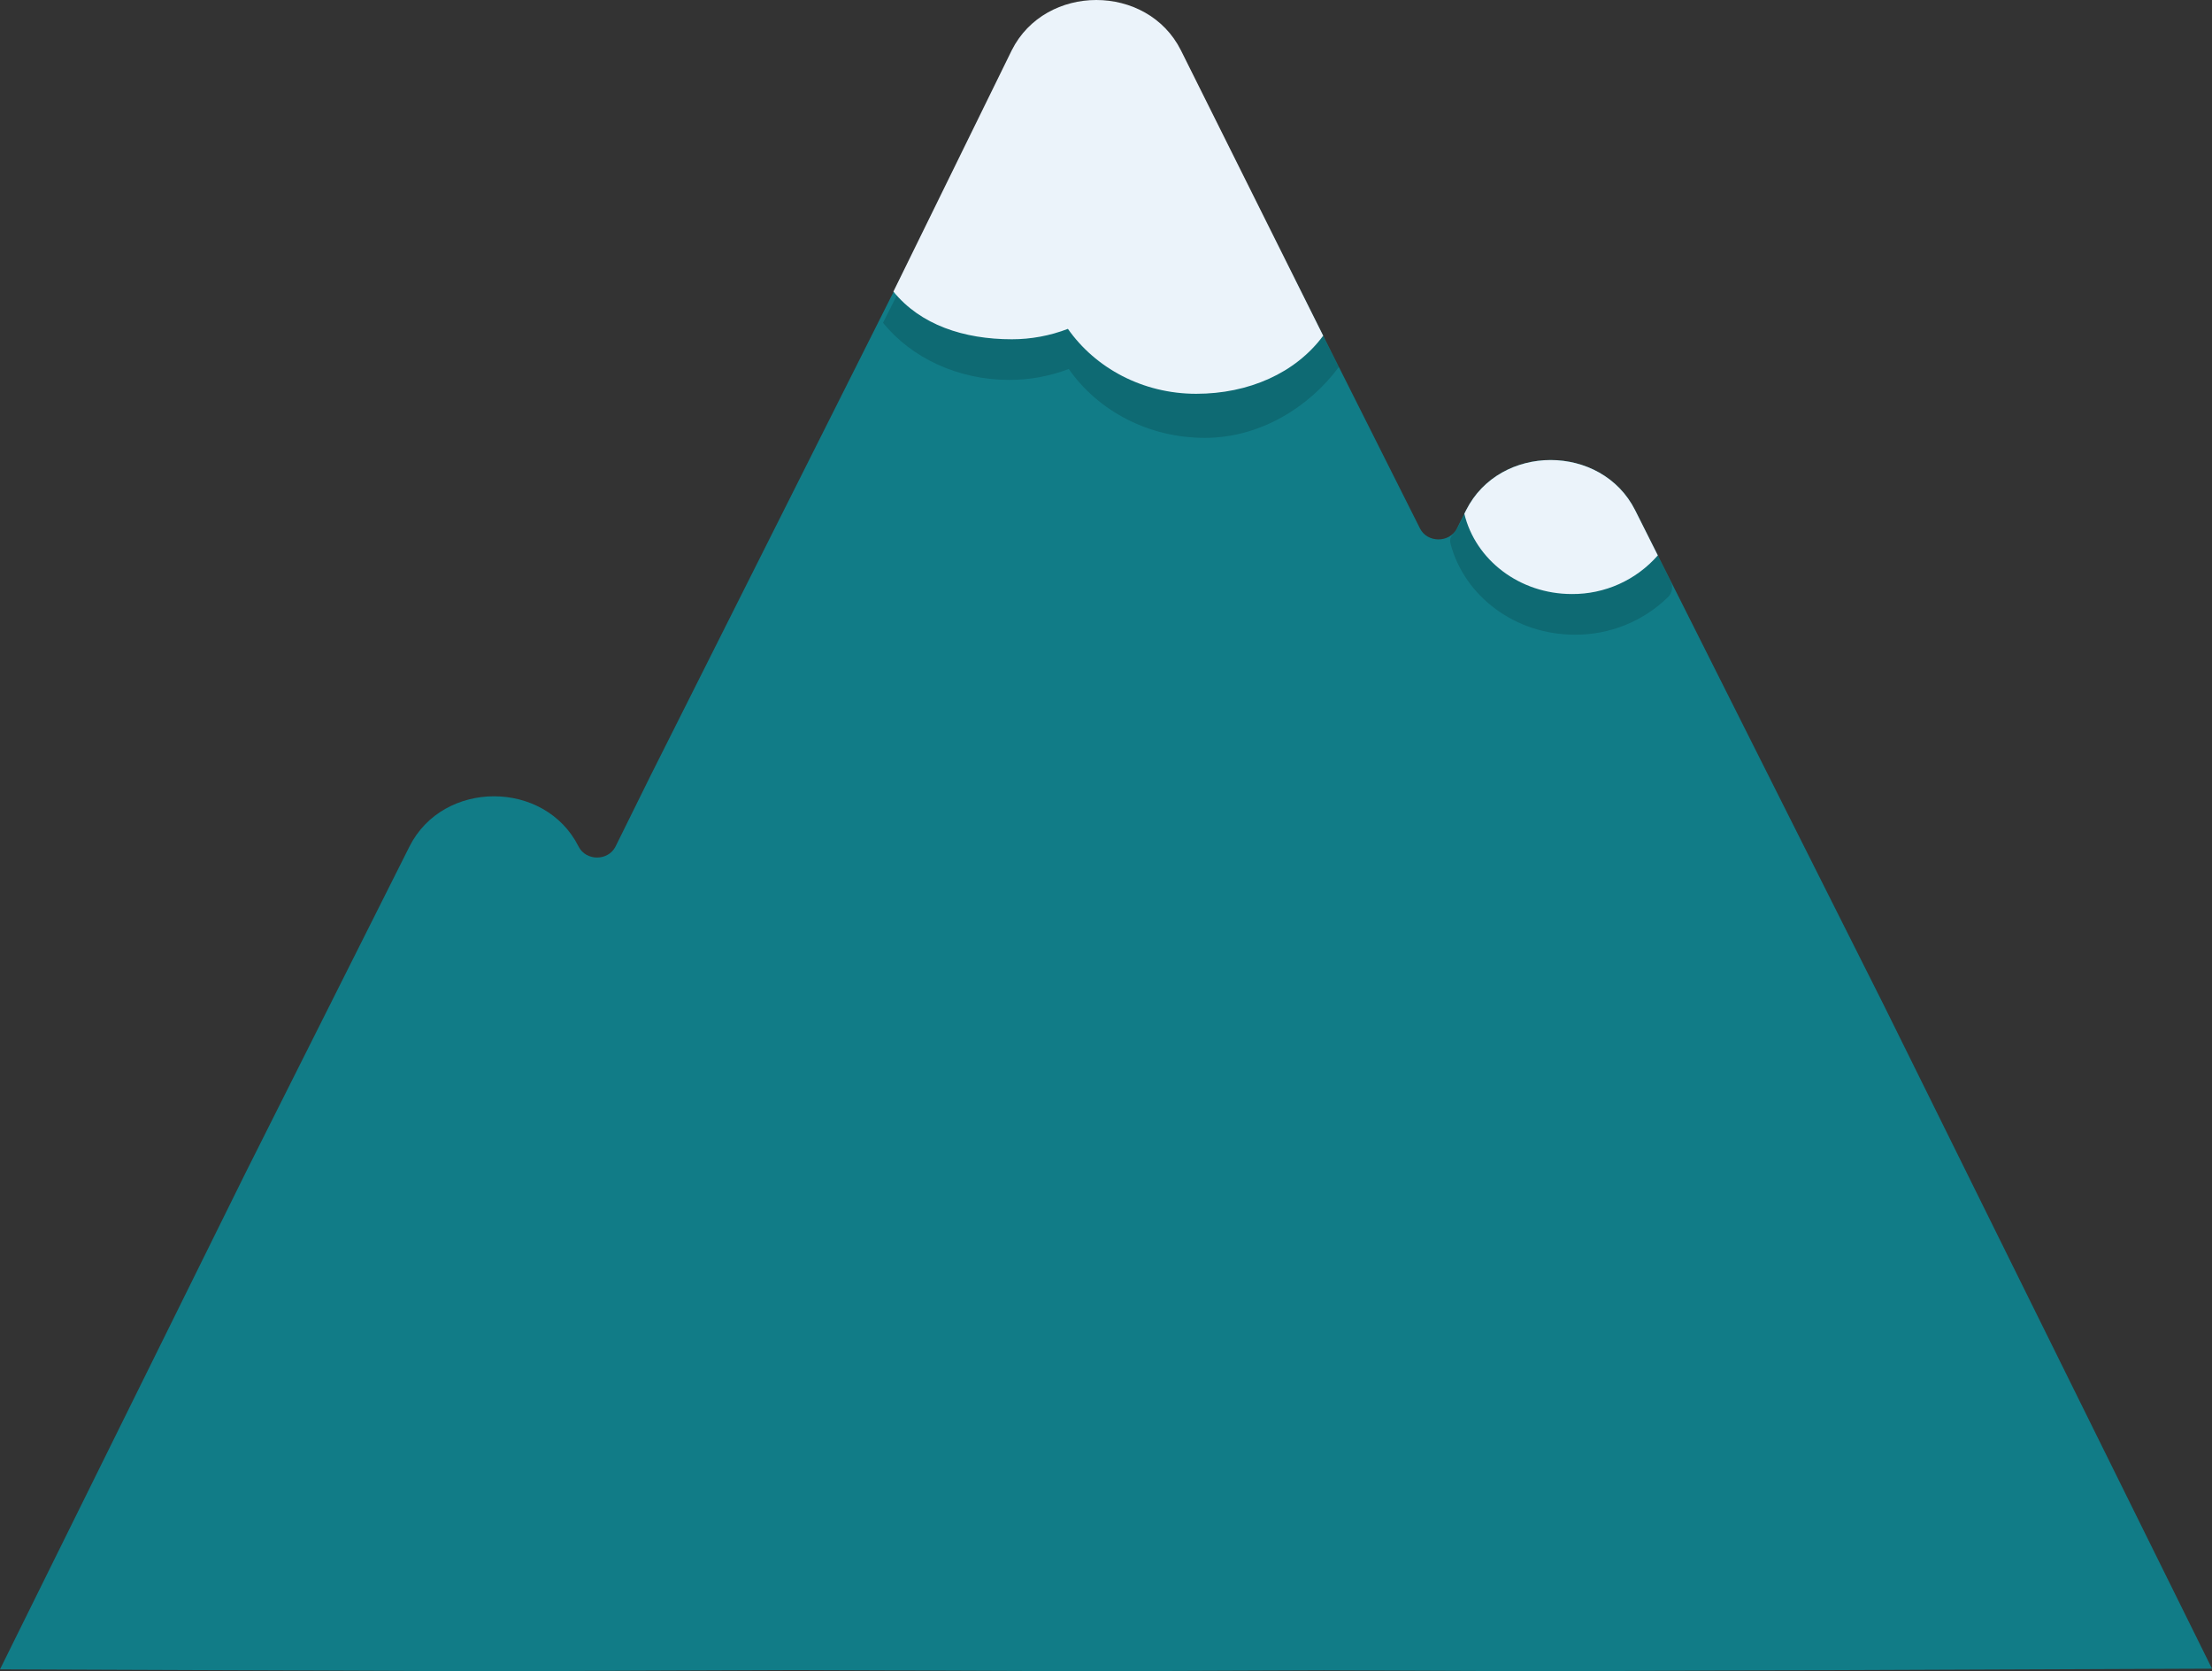 <svg width="282" height="213" viewBox="0 0 282 213" fill="none" xmlns="http://www.w3.org/2000/svg">
<rect x="0" y="0" width="282" height="213" fill="#333333" stroke="none"/>
<path d="M282 212.668L240.083 127.953L208.461 65.028C204.174 56.498 191.193 56.498 186.906 65.028L185.734 67.35C184.801 69.212 181.965 69.212 181.029 67.35L150.678 6.937C146.391 -1.596 133.411 -1.596 129.12 6.937L82.963 98.803L78.474 107.884C77.544 109.758 74.698 109.765 73.758 107.884C69.471 99.354 56.491 99.354 52.204 107.884L31.304 149.478L0 212.754L62.976 213L101.439 212.851L139.899 213L168.789 212.887L197.679 213L282 212.668Z" fill="#117C87"/>
<path opacity="0.15" d="M200.774 80.89C205.212 80.919 209.483 79.195 212.655 76.093C212.913 75.838 213.084 75.509 213.144 75.151C213.204 74.794 213.149 74.427 212.987 74.102L210.148 68.462C205.967 60.138 196.613 56.495 188.544 62.795C186.953 64.033 186.621 66.355 185.293 68.014C185.132 68.183 185.004 68.38 184.914 68.595C184.864 68.843 184.871 69.099 184.934 69.344C186.714 75.977 193.126 80.89 200.774 80.89Z" fill="black"/>
<path opacity="0.15" d="M151.528 9.326C146.982 0.272 133.205 0.272 128.659 9.326L112.57 41.14C116.223 45.639 122.164 48.419 128.669 48.419C131.26 48.423 133.83 47.951 136.25 47.026C139.952 52.311 146.341 55.805 153.607 55.805C160.683 55.805 166.939 51.84 170.682 46.78L151.528 9.326Z" fill="black"/>
<path d="M150.545 6.4C146.258 -2.133 133.278 -2.133 128.988 6.4L113.898 37.159C117.339 41.399 122.864 43.24 129.001 43.24C131.443 43.24 133.864 42.791 136.144 41.913C139.634 46.89 145.654 50.188 152.501 50.188C159.172 50.188 165.163 47.557 168.689 42.786L150.545 6.4Z" fill="#EBF3FA"/>
<path d="M200.391 75.708C202.465 75.723 204.518 75.291 206.409 74.441C208.301 73.59 209.986 72.342 211.35 70.781L208.461 65.028C204.174 56.498 191.193 56.498 186.906 65.028L186.684 65.473C188.088 71.332 193.69 75.708 200.391 75.708Z" fill="#EBF3FA"/>
</svg>
